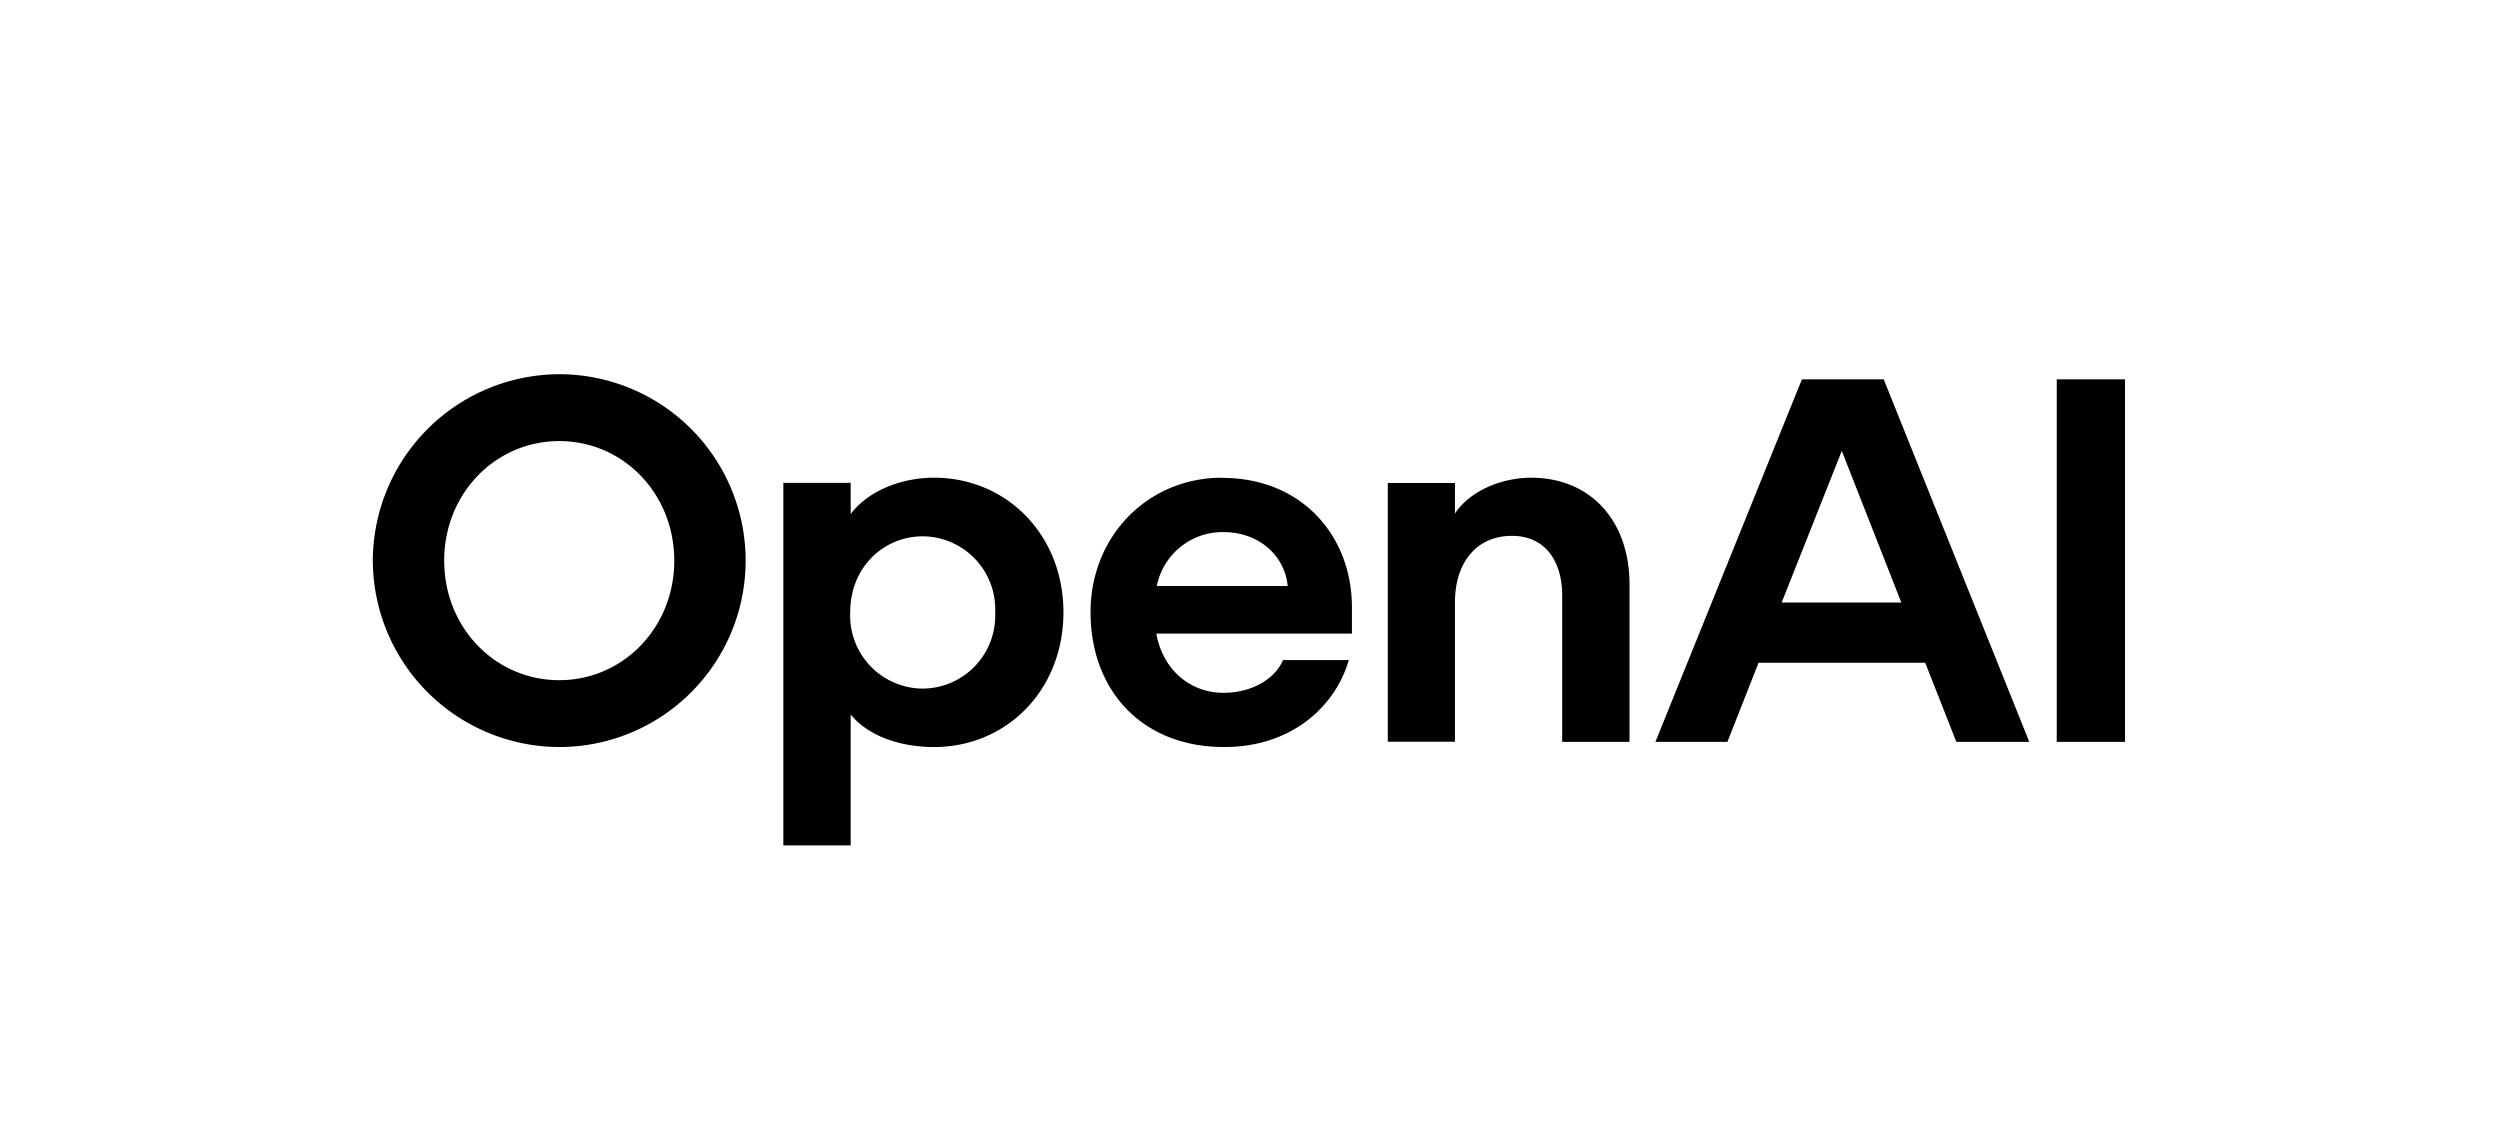 <svg xmlns="http://www.w3.org/2000/svg" viewBox="0 0 1604 719">
  <path d="M358.8 240.1a120 120 0 0 0-119.6 119.6 120 120 0 0 0 119.6 119.6 119.5 119.5 0 1 0 0-239.2Zm0 196.3c-40.9 0-73.8-33.5-73.8-76.7s33-76.7 73.8-76.7c40.9 0 73.8 33.5 73.8 76.7s-33 76.7-73.8 76.7Zm240.5-129.9c-21.6 0-42.5 8.7-53.5 23.3v-20h-43.2v232.6h43.2v-84c11 13.6 31.3 20.9 53.5 20.9 46.5 0 83-36.5 83-86.4 0-49.8-36.5-86.4-83-86.4ZM592 441.8a46.8 46.8 0 0 1-46.5-48.9c0-29.5 22-48.8 46.5-48.8a46.8 46.8 0 0 1 46.5 48.8 46.8 46.8 0 0 1-46.5 48.9Zm192-135.3c-47.1 0-84.3 37-84.3 86.4 0 49.5 32.5 86.4 85.7 86.4 43.5 0 71.4-26.2 80-55.8h-42.2c-5.3 12.3-20.2 21-38.2 21-22.2 0-39.2-15.7-43.1-38h125.5v-16.9c0-45.2-31.5-83-83.4-83ZM742.2 376a43 43 0 0 1 42.8-34.6c22.3 0 39.2 14.6 41.2 34.6h-84Zm240.2-69.5c-19.3 0-39.6 8.7-48.9 23v-19.6h-43.1v166h43.1v-89.3c0-25.9 14-42.8 36.6-42.8 21 0 32.2 15.9 32.2 38.2v94h43.2V375c0-41.2-25.3-68.5-63.1-68.5Zm173.7-63.1-94 232.6h46.2l20-50.8h106.9l20 50.8h46.8l-93.4-232.6h-52.5Zm-13 143.2 38.6-97.3 38.2 97.3h-76.7Zm220.3-143.2h-43.8V476h43.8V243.4Z"/>
</svg>